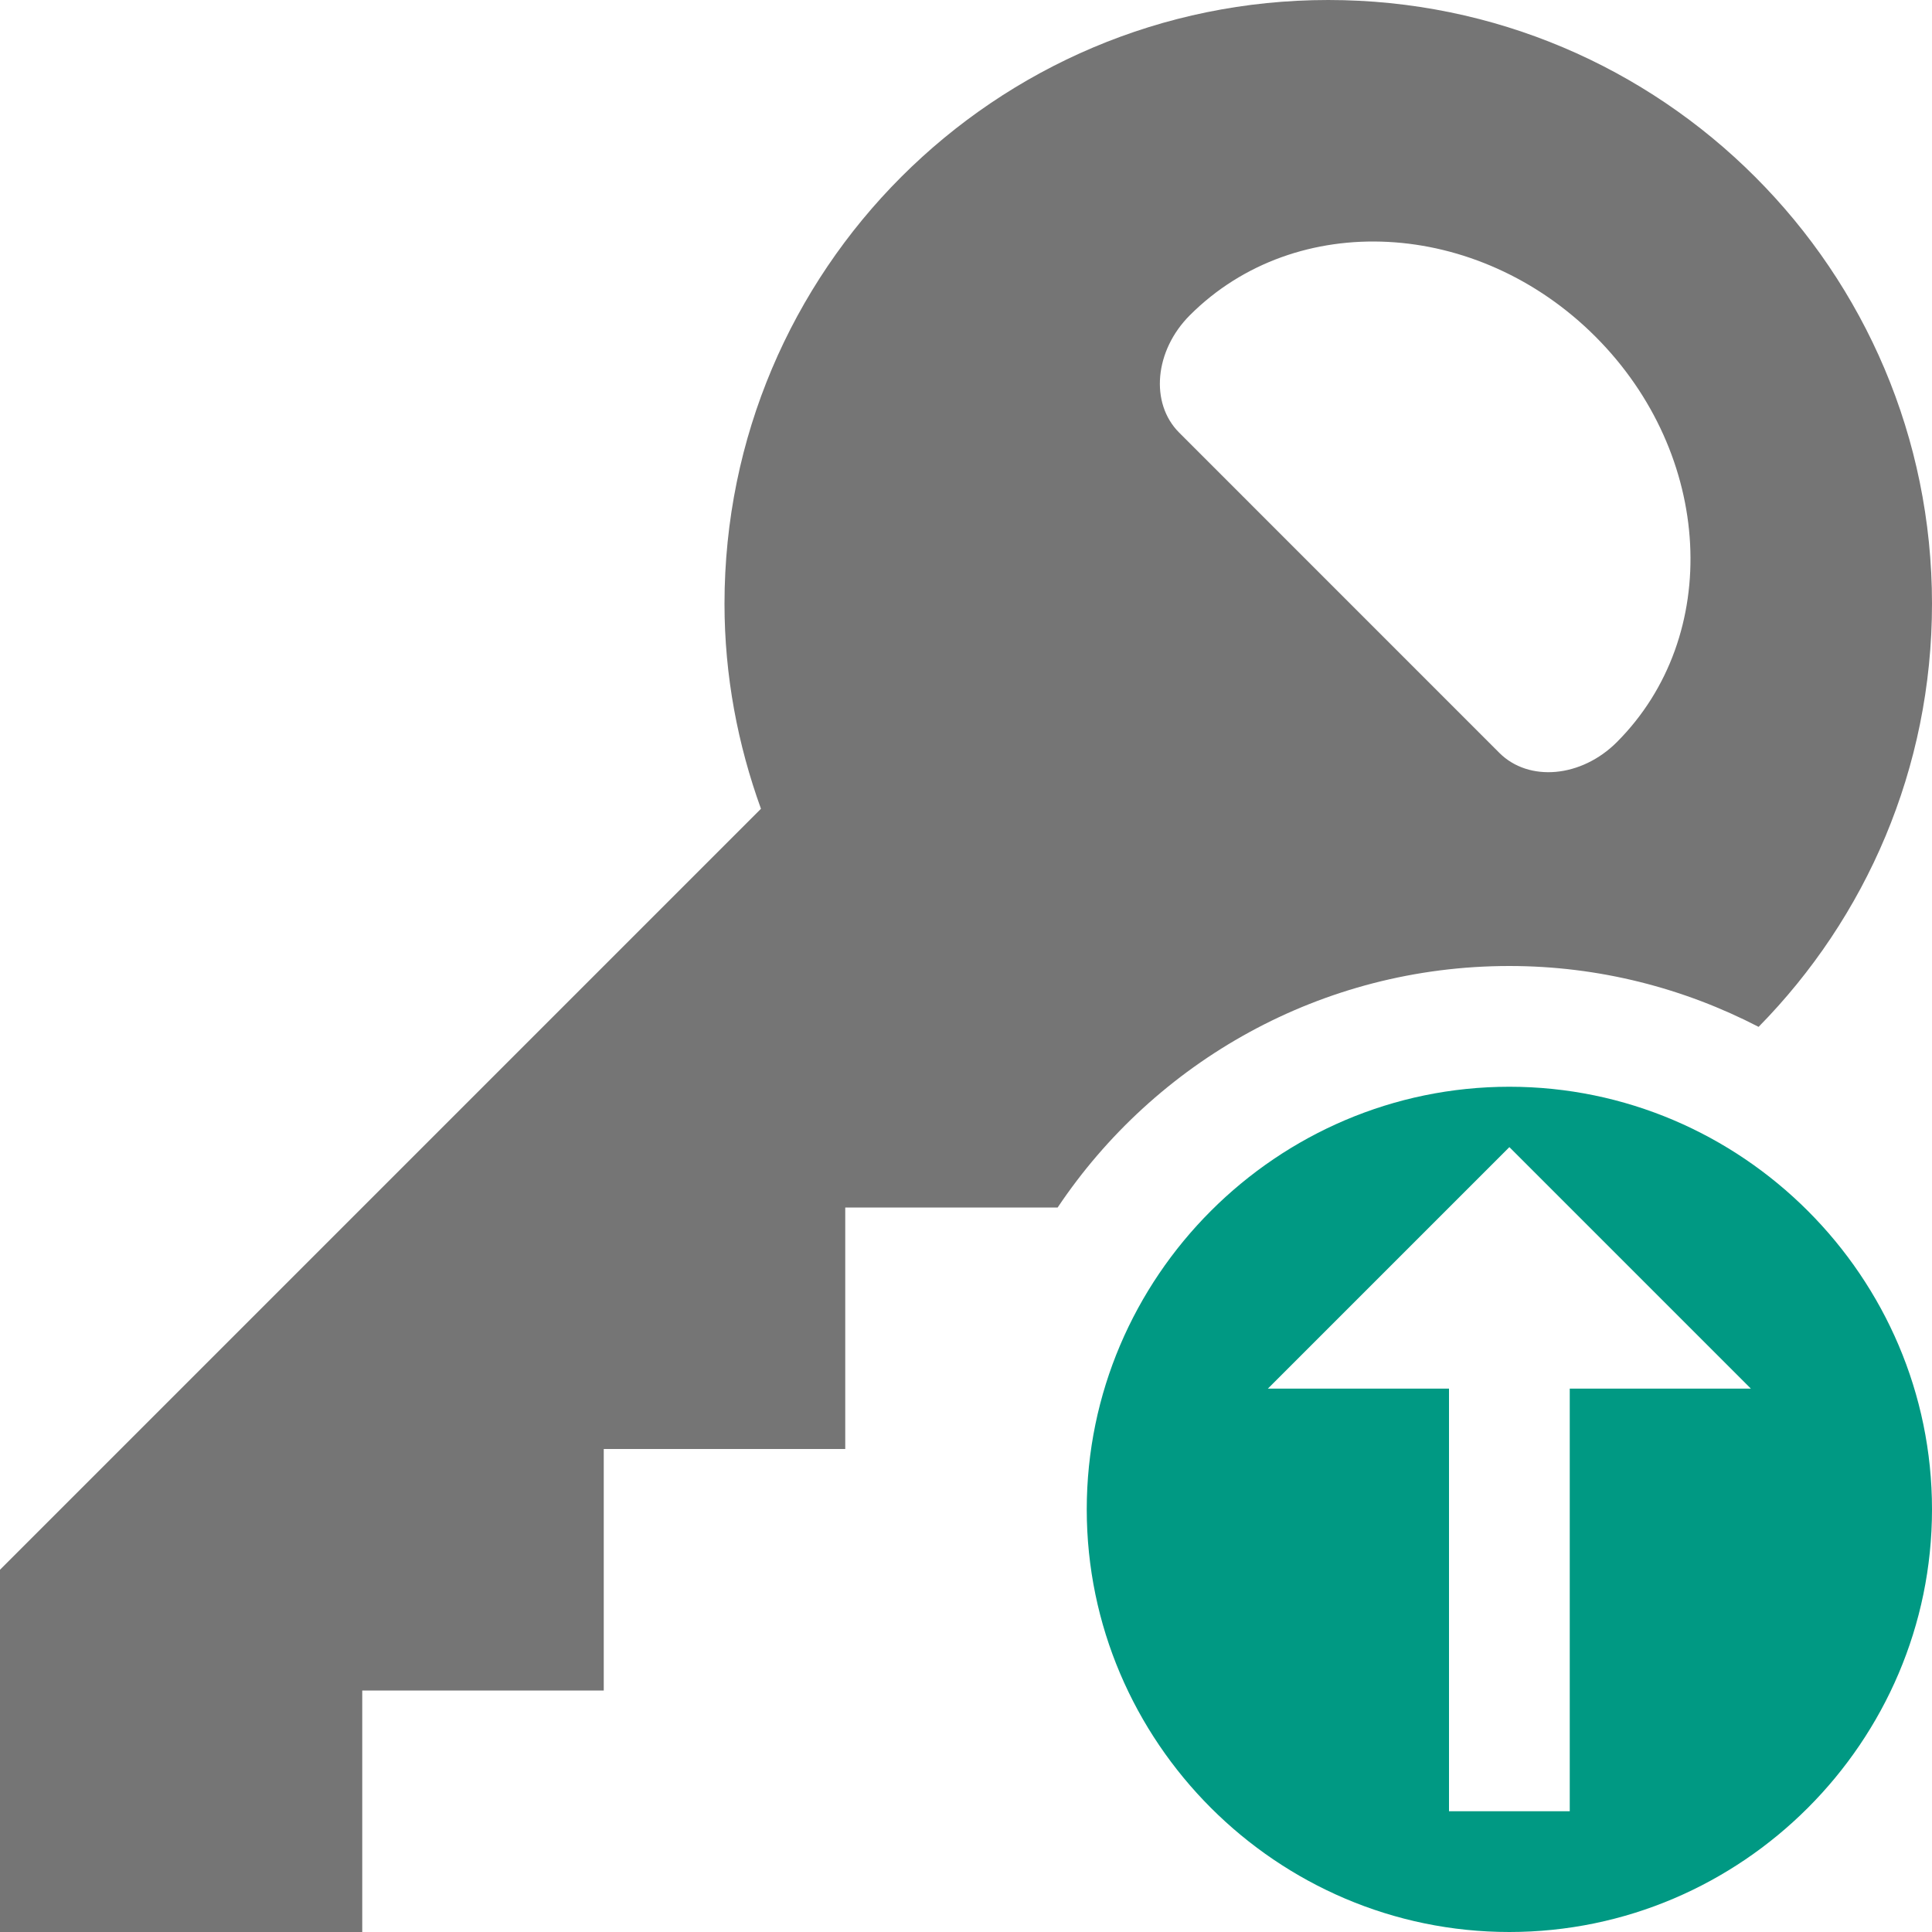 <svg xmlns="http://www.w3.org/2000/svg" width="32" height="32"><g><title>background</title><rect id="canvas_background" width="582" height="402" x="-1" y="-1" fill="none"/></g><g><title>Layer 1</title><path id="svg_1" fill="#757575" d="m25,16c1.489,0 2.891,0.368 4.128,1.008c1.775,-1.804 2.872,-4.277 2.872,-7.008c0,-2.761 -1.119,-5.26 -2.929,-7.07c-1.81,-1.811 -4.31,-2.93 -7.071,-2.93c-5.523,0 -10,4.477 -10,10c0,1.194 0.22,2.334 0.604,3.396l-12.604,12.604l0,6l6,0l0,-4l4,0l0,-4l4,0l0,-4l3.518,0c1.614,-2.411 4.362,-4 7.482,-4zm-5.292,-10.779c1.757,-1.757 4.765,-1.599 6.717,0.354c1.953,1.953 2.111,4.96 0.354,6.718c-0.586,0.586 -1.456,0.665 -1.945,0.177l-5.303,-5.304c-0.488,-0.488 -0.409,-1.359 0.177,-1.945z"/><path id="svg_2" fill="#009983" d="m18,25c0,3.85 3.15,7 7,7s7,-3.15 7,-7s-3.15,-7 -7,-7s-7,3.15 -7,7zm11,-2l-3,0l0,7l-2,0l0,-7l-3,0l4,-4l4,4z"/></g></svg>